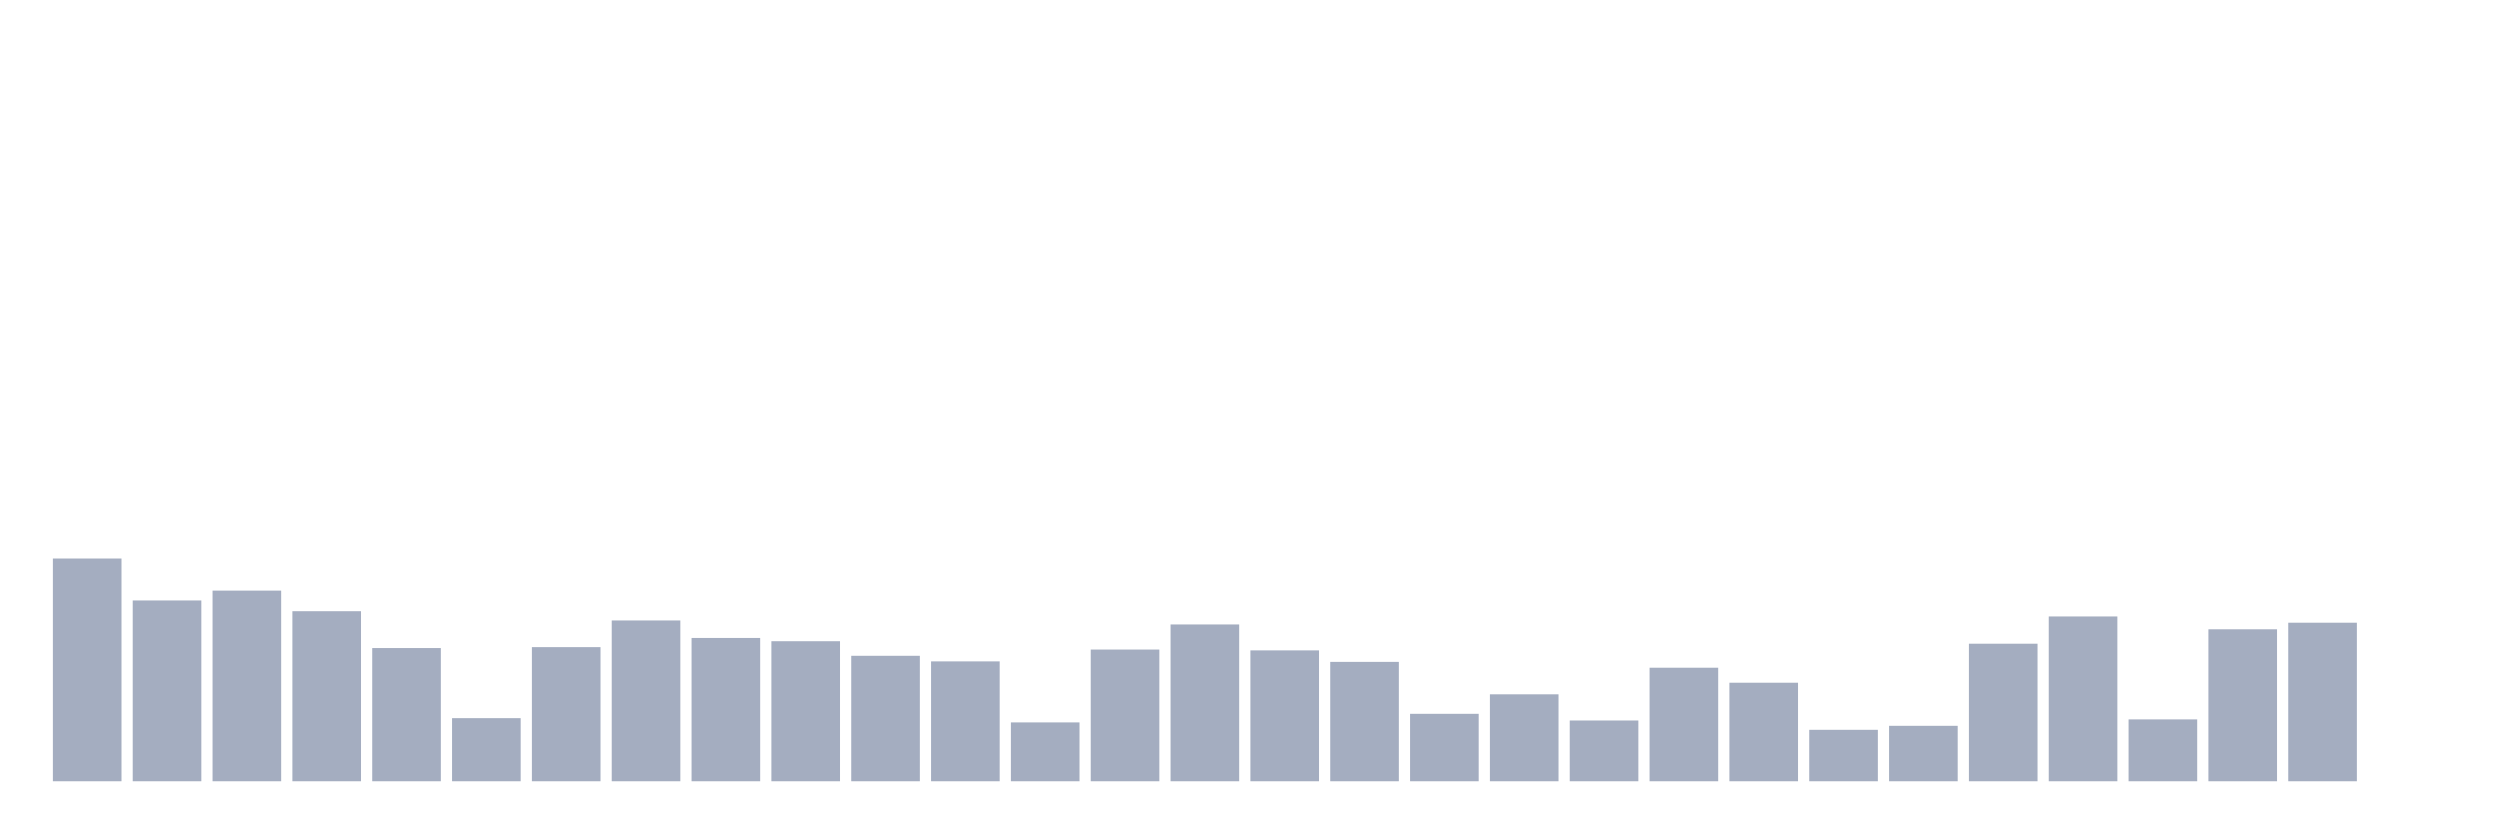 <svg xmlns="http://www.w3.org/2000/svg" viewBox="0 0 480 160"><g transform="translate(10,10)"><rect class="bar" x="0.153" width="13.175" y="97.235" height="42.765" fill="rgb(164,173,192)"></rect><rect class="bar" x="15.482" width="13.175" y="105.286" height="34.714" fill="rgb(164,173,192)"></rect><rect class="bar" x="30.81" width="13.175" y="103.397" height="36.603" fill="rgb(164,173,192)"></rect><rect class="bar" x="46.138" width="13.175" y="107.35" height="32.65" fill="rgb(164,173,192)"></rect><rect class="bar" x="61.466" width="13.175" y="114.424" height="25.576" fill="rgb(164,173,192)"></rect><rect class="bar" x="76.794" width="13.175" y="127.884" height="12.116" fill="rgb(164,173,192)"></rect><rect class="bar" x="92.123" width="13.175" y="114.248" height="25.752" fill="rgb(164,173,192)"></rect><rect class="bar" x="107.451" width="13.175" y="109.127" height="30.873" fill="rgb(164,173,192)"></rect><rect class="bar" x="122.779" width="13.175" y="112.488" height="27.512" fill="rgb(164,173,192)"></rect><rect class="bar" x="138.107" width="13.175" y="113.112" height="26.888" fill="rgb(164,173,192)"></rect><rect class="bar" x="153.436" width="13.175" y="115.913" height="24.087" fill="rgb(164,173,192)"></rect><rect class="bar" x="168.764" width="13.175" y="116.985" height="23.015" fill="rgb(164,173,192)"></rect><rect class="bar" x="184.092" width="13.175" y="128.701" height="11.299" fill="rgb(164,173,192)"></rect><rect class="bar" x="199.42" width="13.175" y="114.713" height="25.287" fill="rgb(164,173,192)"></rect><rect class="bar" x="214.748" width="13.175" y="109.895" height="30.105" fill="rgb(164,173,192)"></rect><rect class="bar" x="230.077" width="13.175" y="114.873" height="25.127" fill="rgb(164,173,192)"></rect><rect class="bar" x="245.405" width="13.175" y="117.081" height="22.919" fill="rgb(164,173,192)"></rect><rect class="bar" x="260.733" width="13.175" y="127.052" height="12.948" fill="rgb(164,173,192)"></rect><rect class="bar" x="276.061" width="13.175" y="123.307" height="16.693" fill="rgb(164,173,192)"></rect><rect class="bar" x="291.39" width="13.175" y="128.333" height="11.667" fill="rgb(164,173,192)"></rect><rect class="bar" x="306.718" width="13.175" y="118.202" height="21.798" fill="rgb(164,173,192)"></rect><rect class="bar" x="322.046" width="13.175" y="121.082" height="18.918" fill="rgb(164,173,192)"></rect><rect class="bar" x="337.374" width="13.175" y="130.125" height="9.875" fill="rgb(164,173,192)"></rect><rect class="bar" x="352.702" width="13.175" y="129.357" height="10.643" fill="rgb(164,173,192)"></rect><rect class="bar" x="368.031" width="13.175" y="113.592" height="26.408" fill="rgb(164,173,192)"></rect><rect class="bar" x="383.359" width="13.175" y="108.359" height="31.641" fill="rgb(164,173,192)"></rect><rect class="bar" x="398.687" width="13.175" y="128.124" height="11.876" fill="rgb(164,173,192)"></rect><rect class="bar" x="414.015" width="13.175" y="110.823" height="29.177" fill="rgb(164,173,192)"></rect><rect class="bar" x="429.344" width="13.175" y="109.559" height="30.441" fill="rgb(164,173,192)"></rect><rect class="bar" x="444.672" width="13.175" y="140" height="0" fill="rgb(164,173,192)"></rect></g></svg>